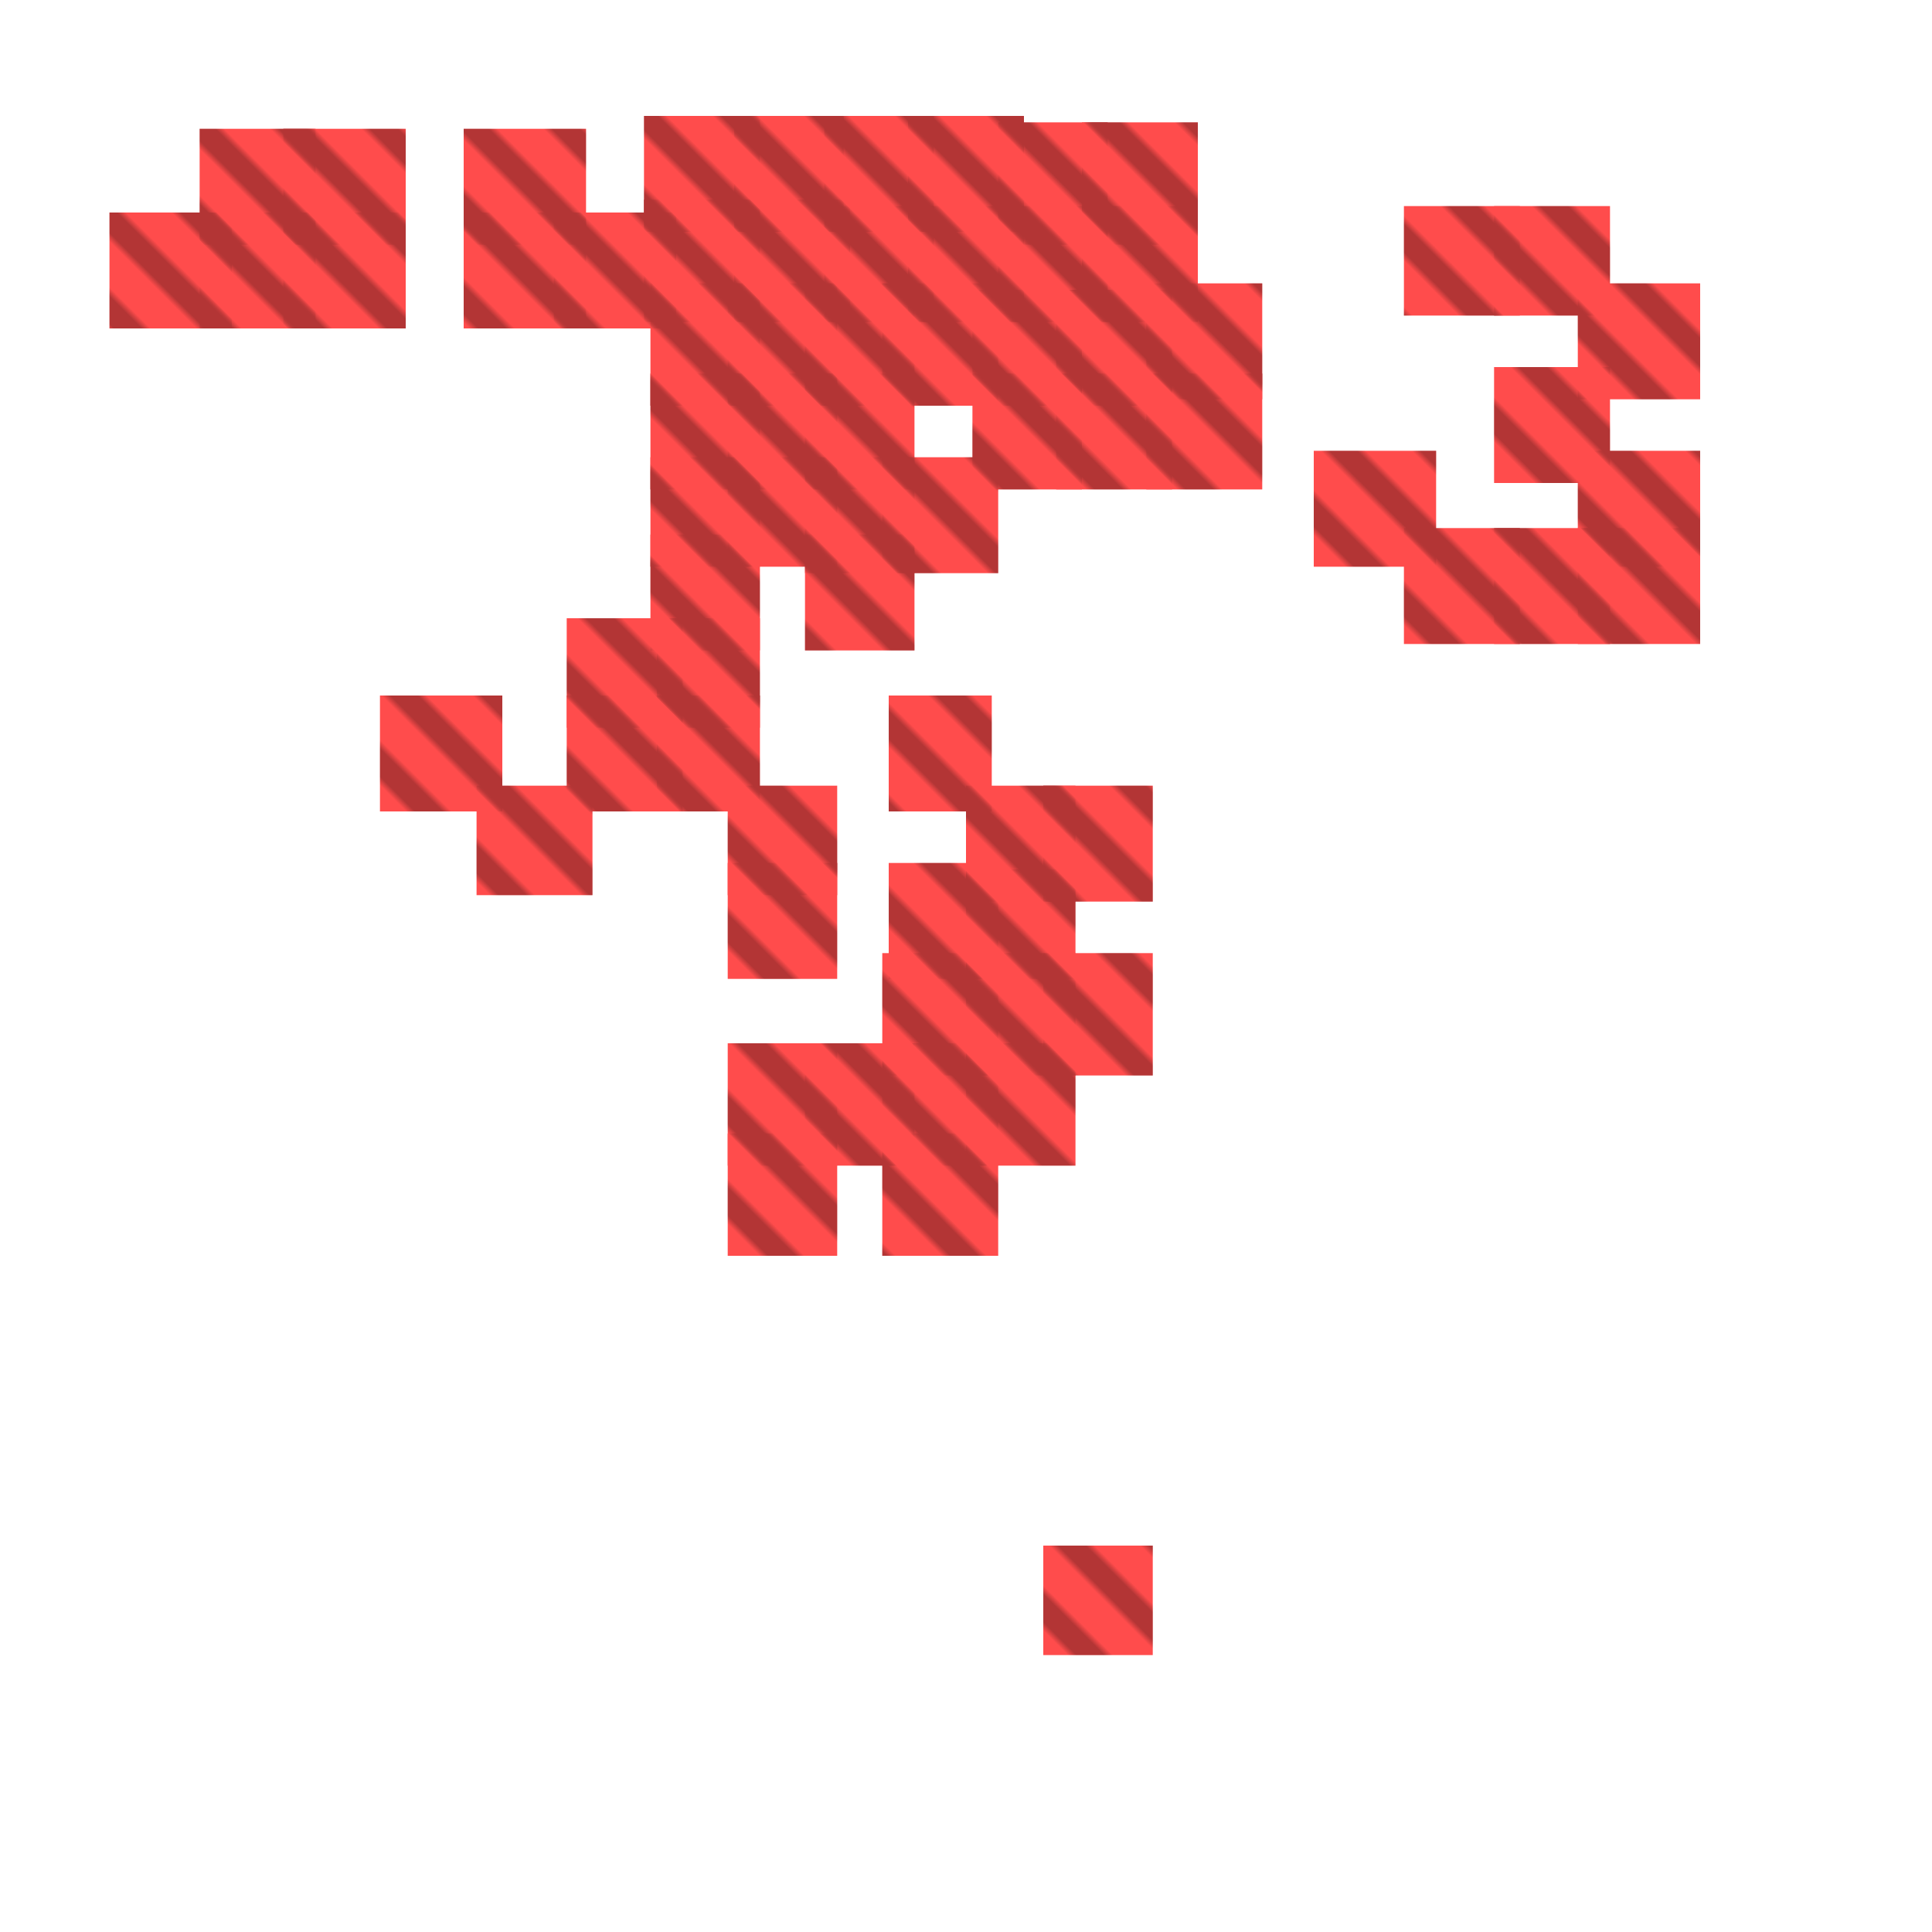 <?xml version="1.0" encoding="utf-8"?>
<svg xmlns="http://www.w3.org/2000/svg" width="300" height="300"
        viewBox="0 0 300 300" class="creatureMap" style="position:absolute;">
    <defs>
        <filter id="blur" x="-30%" y="-30%" width="160%" height="160%">
            <feGaussianBlur stdDeviation="3" />
        </filter>
        <pattern id="pattern-untameable" width="10" height="10" patternTransform="rotate(135)" patternUnits="userSpaceOnUse">
            <rect width="4" height="10" fill="black"></rect>
        </pattern>
        <filter id="groupStroke">
            <feFlood result="outsideColor" flood-color="black"/>
            <feMorphology in="SourceAlpha" operator="dilate" radius="2"/>
            <feComposite result="strokeoutline1" in="outsideColor" operator="in"/>
            <feComposite result="strokeoutline2" in="strokeoutline1" in2="SourceAlpha" operator="out"/>
            <feGaussianBlur in="strokeoutline2" result="strokeblur" stdDeviation="1"/>
        </filter>
        <style>
            .spawningMap-very-common { fill: #0F0; }
            .spawningMap-common { fill: #B2FF00; }
            .spawningMap-uncommon { fill: #FF0; }
            .spawningMap-very-uncommon { fill: #FC0; }
            .spawningMap-rare { fill: #F60; }
            .spawningMap-very-rare { fill: #F00; }
            .spawning-map-point { stroke:black; stroke-width:1; }
        </style>
    </defs>

<g filter="url(#blur)" opacity="0.7">
<g class="spawningMap-very-rare">
<rect x="44" y="20" width="19" height="18" />
<rect x="44" y="33" width="19" height="18" />
<rect x="101" y="71" width="17" height="17" />
<rect x="101" y="83" width="17" height="18" />
<rect x="113" y="71" width="17" height="17" />
<rect x="125" y="71" width="17" height="18" />
<rect x="125" y="83" width="17" height="18" />
<rect x="137" y="71" width="18" height="18" />
<rect x="151" y="58" width="17" height="18" />
<rect x="178" y="44" width="18" height="18" />
<rect x="232" y="32" width="18" height="17" />
<rect x="232" y="57" width="18" height="18" />
<rect x="245" y="44" width="19" height="18" />
<rect x="232" y="82" width="18" height="18" />
<rect x="245" y="70" width="19" height="18" />
<rect x="245" y="82" width="19" height="18" />
<rect x="114" y="18" width="17" height="18" />
<rect x="113" y="122" width="17" height="17" />
<rect x="113" y="134" width="17" height="18" />
<rect x="88" y="96" width="18" height="17" />
<rect x="88" y="108" width="18" height="18" />
<rect x="102" y="96" width="16" height="17" />
<rect x="218" y="32" width="18" height="17" />
<rect x="102" y="108" width="16" height="18" />
<rect x="218" y="82" width="18" height="18" />
<rect x="178" y="58" width="18" height="18" />
<rect x="162" y="240" width="17" height="17" />
<rect x="137" y="176" width="18" height="19" />
<rect x="125" y="162" width="17" height="19" />
<rect x="137" y="148" width="18" height="19" />
<rect x="137" y="162" width="18" height="19" />
<rect x="150" y="148" width="17" height="19" />
<rect x="150" y="162" width="17" height="19" />
<rect x="162" y="148" width="17" height="19" />
<rect x="138" y="134" width="17" height="18" />
<rect x="150" y="122" width="17" height="18" />
<rect x="150" y="135" width="17" height="17" />
<rect x="162" y="122" width="17" height="18" />
<rect x="138" y="108" width="16" height="18" />
<rect x="141" y="18" width="18" height="18" />
<rect x="128" y="32" width="17" height="18" />
<rect x="17" y="33" width="19" height="18" />
<rect x="31" y="20" width="18" height="18" />
<rect x="31" y="33" width="18" height="18" />
<rect x="72" y="20" width="19" height="18" />
<rect x="72" y="33" width="19" height="18" />
<rect x="141" y="32" width="18" height="18" />
<rect x="86" y="33" width="19" height="18" />
<rect x="100" y="18" width="18" height="18" />
<rect x="100" y="31" width="18" height="19" />
<rect x="114" y="31" width="18" height="19" />
<rect x="101" y="44" width="17" height="19" />
<rect x="101" y="58" width="17" height="18" />
<rect x="113" y="44" width="17" height="19" />
<rect x="113" y="58" width="17" height="18" />
<rect x="125" y="44" width="17" height="19" />
<rect x="125" y="58" width="17" height="18" />
<rect x="137" y="44" width="18" height="19" />
<rect x="128" y="18" width="17" height="18" />
<rect x="155" y="32" width="17" height="18" />
<rect x="168" y="32" width="18" height="18" />
<rect x="155" y="19" width="17" height="19" />
<rect x="204" y="70" width="19" height="18" />
<rect x="168" y="19" width="18" height="19" />
<rect x="151" y="45" width="17" height="18" />
<rect x="164" y="45" width="18" height="18" />
<rect x="164" y="58" width="18" height="18" />
<rect x="113" y="176" width="17" height="19" />
<rect x="113" y="162" width="17" height="19" />
<rect x="74" y="122" width="18" height="17" />
<rect x="59" y="108" width="19" height="18" />
</g>
</g>
<g fill="url(#pattern-untameable)" opacity="0.3">
<rect x="44" y="20" width="19" height="18"/>
<rect x="44" y="33" width="19" height="18"/>
<rect x="101" y="71" width="17" height="17"/>
<rect x="101" y="83" width="17" height="18"/>
<rect x="113" y="71" width="17" height="17"/>
<rect x="125" y="71" width="17" height="18"/>
<rect x="125" y="83" width="17" height="18"/>
<rect x="137" y="71" width="18" height="18"/>
<rect x="151" y="58" width="17" height="18"/>
<rect x="178" y="44" width="18" height="18"/>
<rect x="232" y="32" width="18" height="17"/>
<rect x="232" y="57" width="18" height="18"/>
<rect x="245" y="44" width="19" height="18"/>
<rect x="232" y="82" width="18" height="18"/>
<rect x="245" y="70" width="19" height="18"/>
<rect x="245" y="82" width="19" height="18"/>
<rect x="114" y="18" width="17" height="18"/>
<rect x="113" y="122" width="17" height="17"/>
<rect x="113" y="134" width="17" height="18"/>
<rect x="88" y="96" width="18" height="17"/>
<rect x="88" y="108" width="18" height="18"/>
<rect x="102" y="96" width="16" height="17"/>
<rect x="218" y="32" width="18" height="17"/>
<rect x="102" y="108" width="16" height="18"/>
<rect x="218" y="82" width="18" height="18"/>
<rect x="178" y="58" width="18" height="18"/>
<rect x="162" y="240" width="17" height="17"/>
<rect x="137" y="176" width="18" height="19"/>
<rect x="125" y="162" width="17" height="19"/>
<rect x="137" y="148" width="18" height="19"/>
<rect x="137" y="162" width="18" height="19"/>
<rect x="150" y="148" width="17" height="19"/>
<rect x="150" y="162" width="17" height="19"/>
<rect x="162" y="148" width="17" height="19"/>
<rect x="138" y="134" width="17" height="18"/>
<rect x="150" y="122" width="17" height="18"/>
<rect x="150" y="135" width="17" height="17"/>
<rect x="162" y="122" width="17" height="18"/>
<rect x="138" y="108" width="16" height="18"/>
<rect x="141" y="18" width="18" height="18"/>
<rect x="128" y="32" width="17" height="18"/>
<rect x="17" y="33" width="19" height="18"/>
<rect x="31" y="20" width="18" height="18"/>
<rect x="31" y="33" width="18" height="18"/>
<rect x="72" y="20" width="19" height="18"/>
<rect x="72" y="33" width="19" height="18"/>
<rect x="141" y="32" width="18" height="18"/>
<rect x="86" y="33" width="19" height="18"/>
<rect x="100" y="18" width="18" height="18"/>
<rect x="100" y="31" width="18" height="19"/>
<rect x="114" y="31" width="18" height="19"/>
<rect x="101" y="44" width="17" height="19"/>
<rect x="101" y="58" width="17" height="18"/>
<rect x="113" y="44" width="17" height="19"/>
<rect x="113" y="58" width="17" height="18"/>
<rect x="125" y="44" width="17" height="19"/>
<rect x="125" y="58" width="17" height="18"/>
<rect x="137" y="44" width="18" height="19"/>
<rect x="128" y="18" width="17" height="18"/>
<rect x="155" y="32" width="17" height="18"/>
<rect x="168" y="32" width="18" height="18"/>
<rect x="155" y="19" width="17" height="19"/>
<rect x="204" y="70" width="19" height="18"/>
<rect x="168" y="19" width="18" height="19"/>
<rect x="151" y="45" width="17" height="18"/>
<rect x="164" y="45" width="18" height="18"/>
<rect x="164" y="58" width="18" height="18"/>
<rect x="113" y="176" width="17" height="19"/>
<rect x="113" y="162" width="17" height="19"/>
<rect x="74" y="122" width="18" height="17"/>
<rect x="59" y="108" width="19" height="18"/>
</g>
</svg>